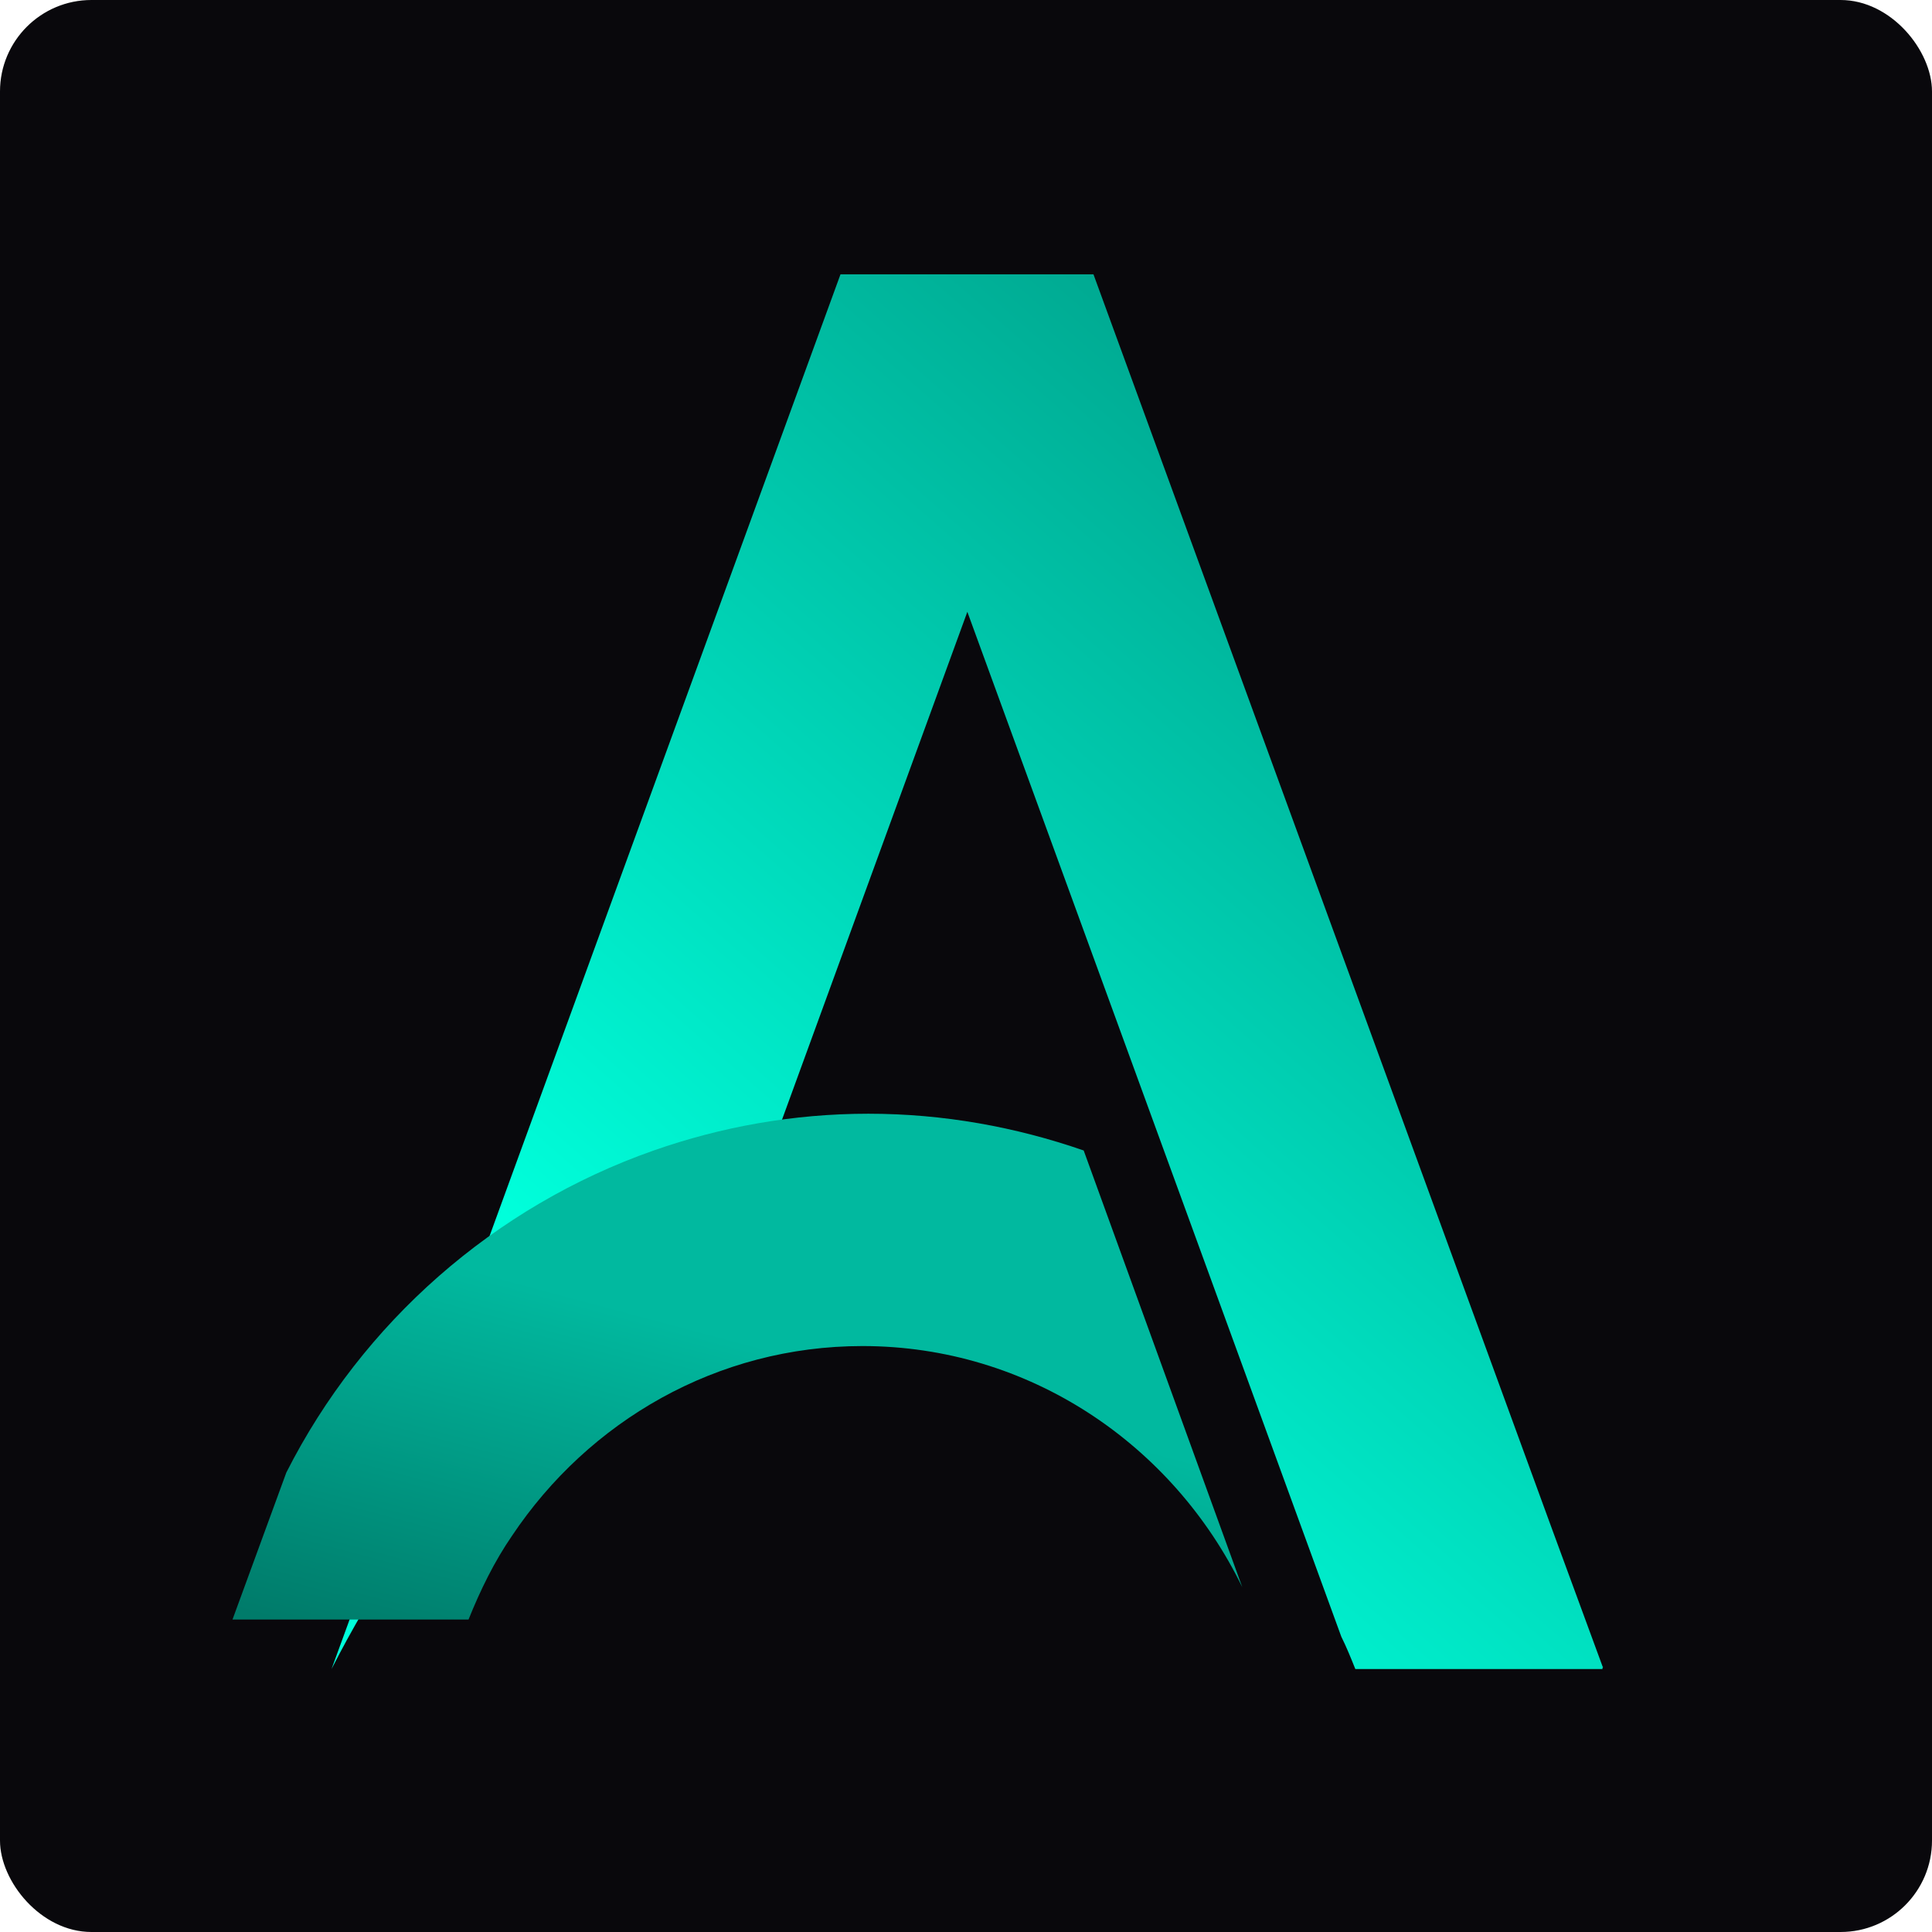 <svg width="169" height="169" viewBox="0 0 169 169" fill="none" xmlns="http://www.w3.org/2000/svg">
<rect width="169" height="169" rx="8" fill="#09080C"/>
<path d="M140.172 146H118.557C118.17 145.035 117.782 144.071 117.331 143.17L103.394 104.969L84.618 53.519L65.842 104.969C51.905 109.857 35.646 132.88 29 146L73.52 24H95.651L135.655 133.459L140.172 145.743C140.172 145.743 140.172 145.807 140.236 145.807C140.172 145.871 140.172 145.936 140.172 146Z" fill="url(#paint0_linear)"/>
<g filter="url(#filter0_d)">
<path d="M117.331 143.17C111.266 130.694 98.684 122.076 84.102 122.076C71.391 122.076 60.164 128.636 53.454 138.668C51.905 140.919 50.679 143.428 49.647 146H29L33.71 133.138C40.356 120.018 51.905 109.857 65.842 104.969C71.714 102.911 78.037 101.753 84.618 101.753C91.199 101.753 97.522 102.911 103.458 104.969L117.331 143.17Z" fill="url(#paint1_linear)"/>
</g>
<defs>
<filter id="filter0_d" x="8.787" y="85.872" width="111.431" height="67.347" filterUnits="userSpaceOnUse" color-interpolation-filters="sRGB">
<feFlood flood-opacity="0" result="BackgroundImageFix"/>
<feColorMatrix in="SourceAlpha" type="matrix" values="0 0 0 0 0 0 0 0 0 0 0 0 0 0 0 0 0 0 127 0" result="hardAlpha"/>
<feOffset dx="-8.663" dy="-4.331"/>
<feGaussianBlur stdDeviation="5.775"/>
<feComposite in2="hardAlpha" operator="out"/>
<feColorMatrix type="matrix" values="0 0 0 0 0 0 0 0 0 0 0 0 0 0 0 0 0 0 0.3 0"/>
<feBlend mode="normal" in2="BackgroundImageFix" result="effect1_dropShadow"/>
<feBlend mode="normal" in="SourceGraphic" in2="effect1_dropShadow" result="shape"/>
</filter>
<linearGradient id="paint0_linear" x1="46.617" y1="108.713" x2="150.832" y2="-10.058" gradientUnits="userSpaceOnUse">
<stop stop-color="#00FFDB"/>
<stop offset="1" stop-color="#007363"/>
</linearGradient>
<linearGradient id="paint1_linear" x1="85.278" y1="124.717" x2="76.46" y2="157.704" gradientUnits="userSpaceOnUse">
<stop stop-color="#01B99F"/>
<stop offset="1" stop-color="#007B6A"/>
</linearGradient>
</defs>
</svg>
